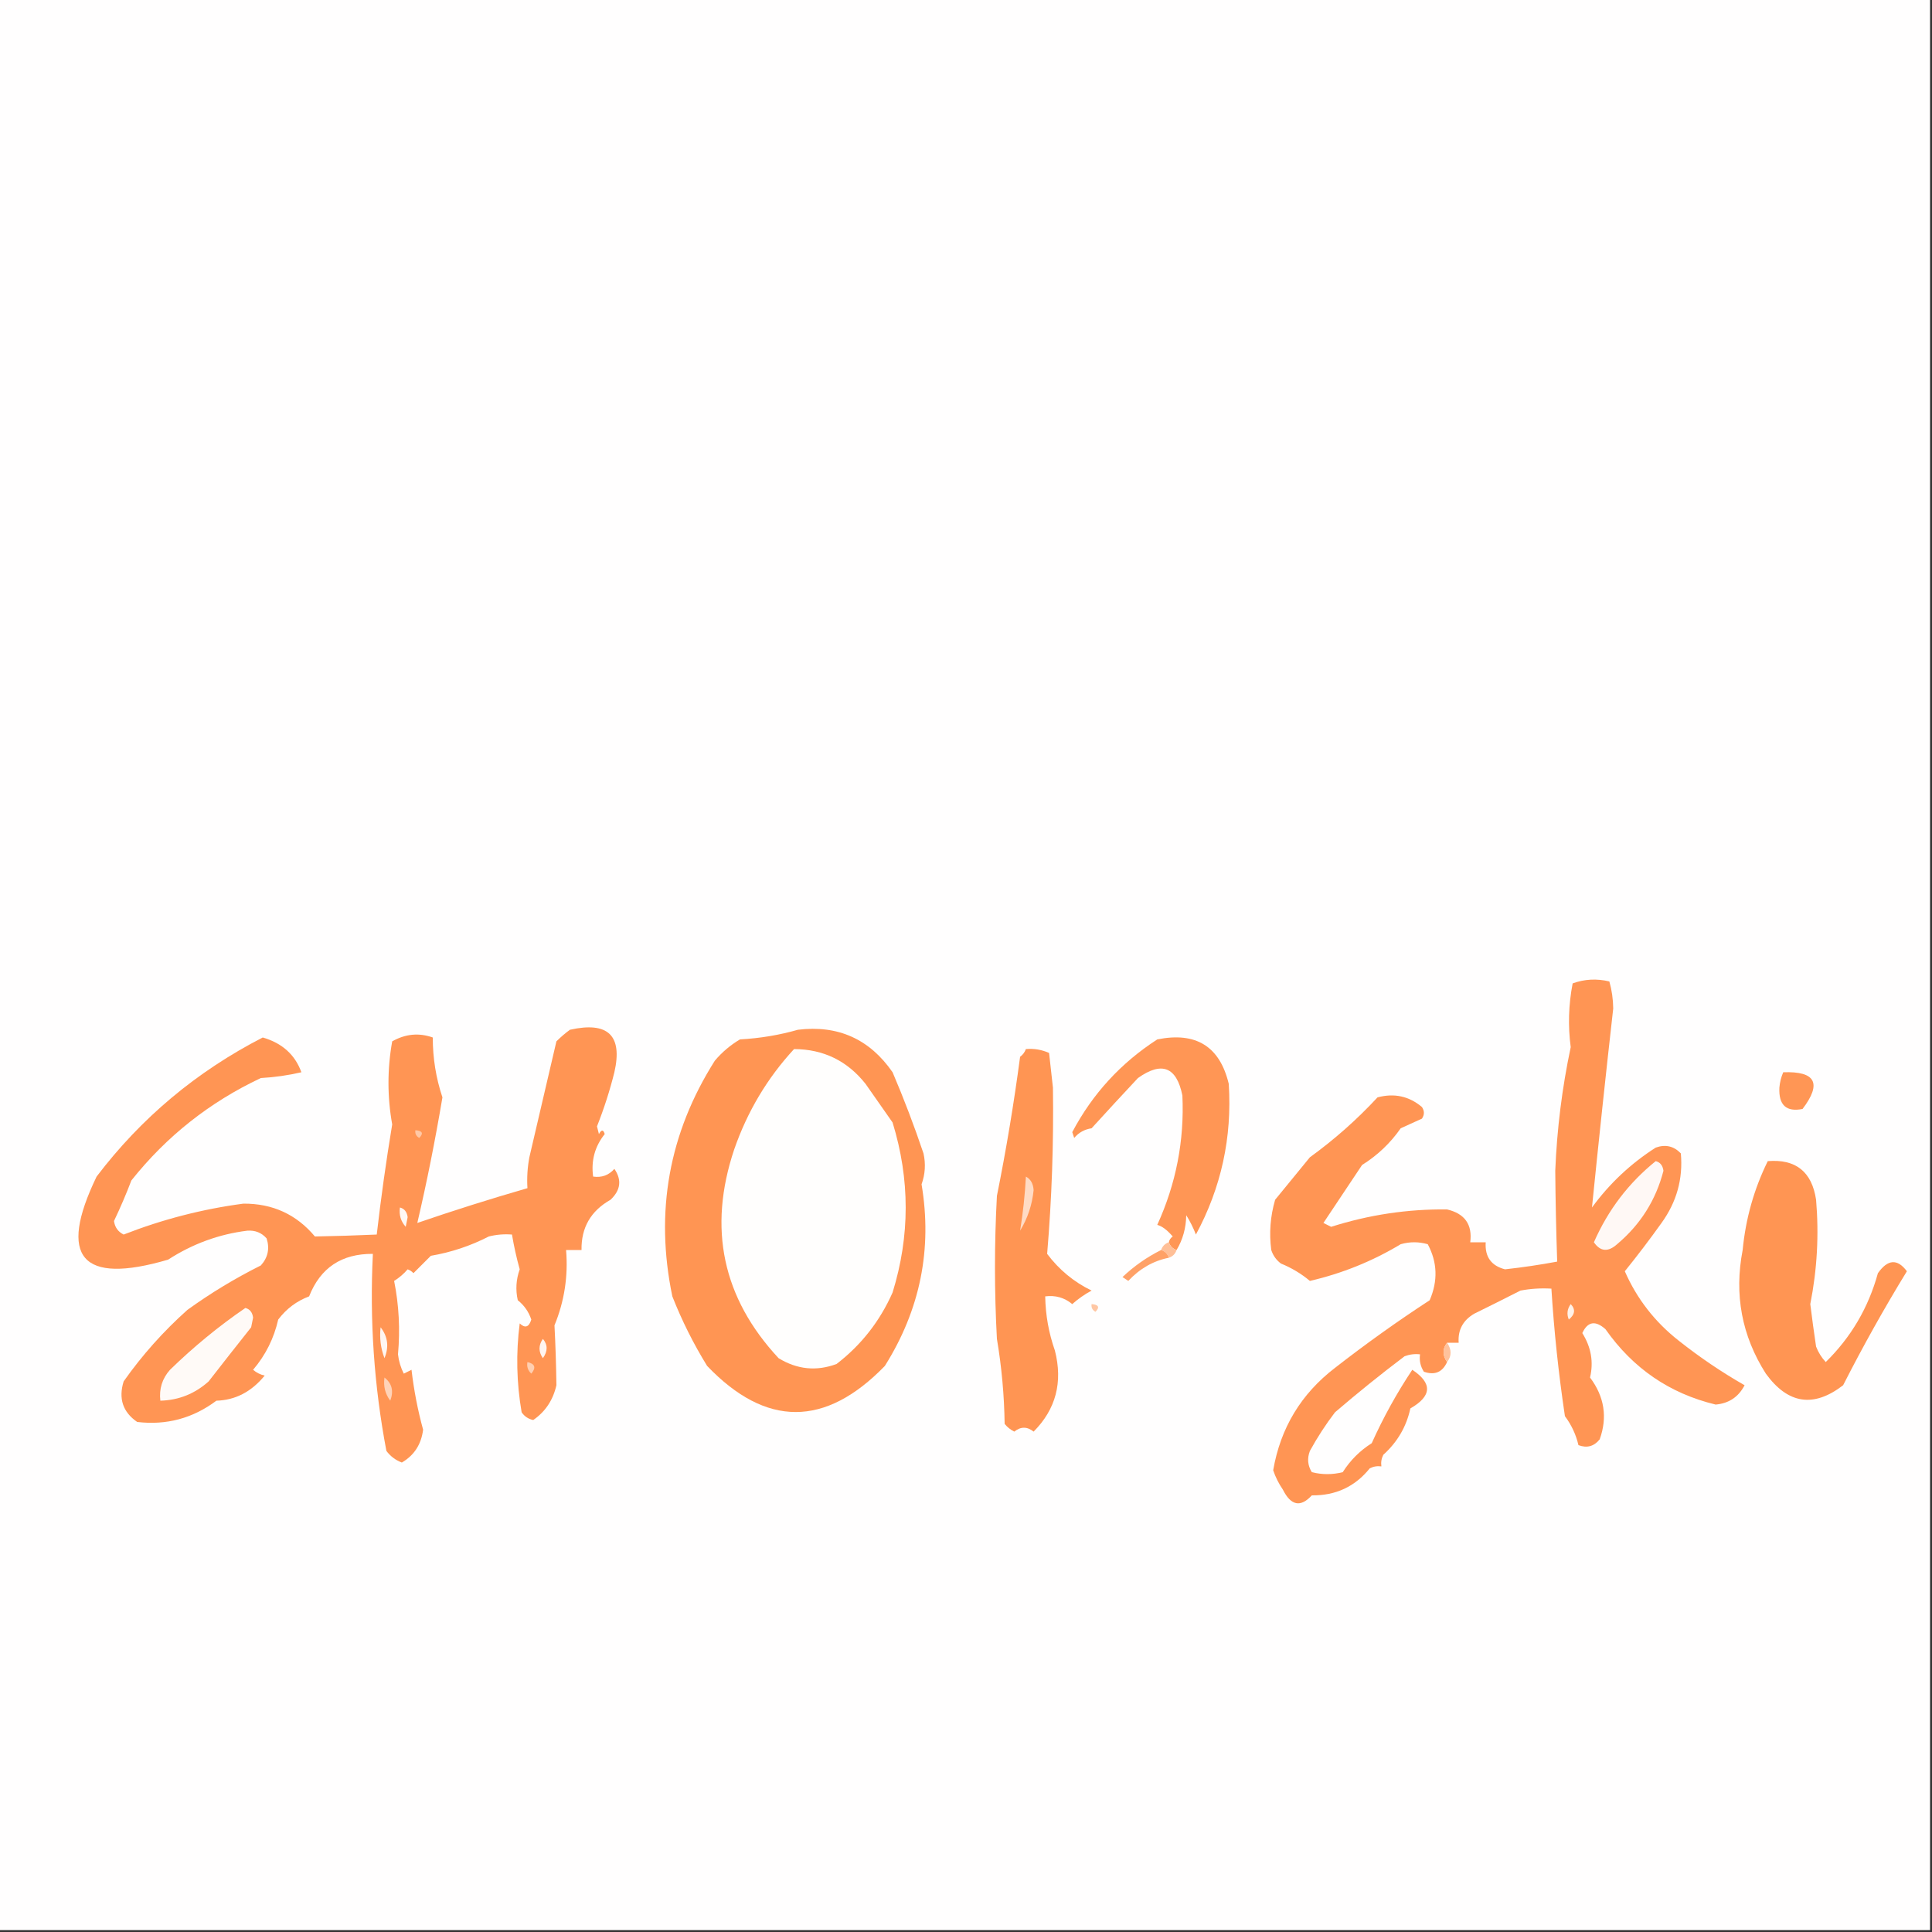 <?xml version="1.0" encoding="UTF-8"?>
<!DOCTYPE svg PUBLIC "-//W3C//DTD SVG 1.1//EN" "http://www.w3.org/Graphics/SVG/1.1/DTD/svg11.dtd">
<svg xmlns="http://www.w3.org/2000/svg" version="1.1" width="500px" height="500px" style="shape-rendering:geometricPrecision; text-rendering:geometricPrecision; image-rendering:optimizeQuality; fill-rule:evenodd; clip-rule:evenodd" xmlns:xlink="http://www.w3.org/1999/xlink">
<rect width="100%" height="100%" fill="#333333" stroke="none"/>
<g><path style="opacity:1" fill="#fffefe" d="M -0.5,-0.5 C 166.167,-0.5 332.833,-0.5 499.5,-0.5C 499.5,166.167 499.5,332.833 499.5,499.5C 332.833,499.5 166.167,499.5 -0.5,499.5C -0.5,332.833 -0.5,166.167 -0.5,-0.5 Z"/></g>
<g><path style="opacity:1" fill="#ff9554" d="M 374.5,347.5 C 373.28,349.05 373.28,350.716 374.5,352.5C 373.294,355.139 371.294,355.972 368.5,355C 367.62,353.644 367.286,352.144 367.5,350.5C 366.127,350.343 364.793,350.51 363.5,351C 357.355,355.644 351.355,360.477 345.5,365.5C 343.084,368.663 340.918,371.996 339,375.5C 338.257,377.441 338.424,379.274 339.5,381C 342.167,381.667 344.833,381.667 347.5,381C 349.43,377.947 351.93,375.447 355,373.5C 357.993,366.845 361.493,360.512 365.5,354.5C 370.746,357.976 370.58,361.309 365,364.5C 363.987,369.2 361.654,373.2 358,376.5C 357.517,377.448 357.351,378.448 357.5,379.5C 356.448,379.351 355.448,379.517 354.5,380C 350.682,384.741 345.682,387.074 339.5,387C 336.585,390.174 334.085,389.674 332,385.5C 330.924,383.933 330.091,382.266 329.5,380.5C 331.381,369.57 336.714,360.737 345.5,354C 353.447,347.805 361.613,341.972 370,336.5C 372.163,331.493 371.996,326.66 369.5,322C 367.167,321.333 364.833,321.333 362.5,322C 355.212,326.39 347.379,329.556 339,331.5C 336.765,329.629 334.265,328.129 331.5,327C 330.299,326.097 329.465,324.931 329,323.5C 328.423,319.112 328.756,314.779 330,310.5C 333,306.833 336,303.167 339,299.5C 345.344,294.911 351.177,289.744 356.5,284C 360.829,282.849 364.662,283.682 368,286.5C 368.667,287.5 368.667,288.5 368,289.5C 366.184,290.329 364.351,291.163 362.5,292C 359.825,295.842 356.491,299.008 352.5,301.5C 349.167,306.5 345.833,311.5 342.5,316.5C 343.167,316.833 343.833,317.167 344.5,317.5C 354.296,314.381 364.296,312.881 374.5,313C 379.084,314.075 381.084,316.908 380.5,321.5C 381.833,321.5 383.167,321.5 384.5,321.5C 384.253,325.247 385.92,327.58 389.5,328.5C 394.072,327.995 398.572,327.328 403,326.5C 402.732,318.663 402.565,310.83 402.5,303C 402.937,292.18 404.271,281.514 406.5,271C 405.772,265.521 405.938,260.021 407,254.5C 410.073,253.383 413.24,253.216 416.5,254C 417.137,256.243 417.47,258.576 417.5,261C 415.562,278.215 413.729,295.381 412,312.5C 416.542,306.29 422.042,301.124 428.5,297C 431.025,296.104 433.192,296.604 435,298.5C 435.591,305.069 433.924,311.069 430,316.5C 426.949,320.774 423.783,324.941 420.5,329C 423.624,336.133 428.291,342.133 434.5,347C 439.924,351.292 445.591,355.125 451.5,358.5C 449.919,361.541 447.419,363.207 444,363.5C 432.117,360.639 422.617,354.139 415.5,344C 412.886,341.662 410.886,341.995 409.5,345C 411.785,348.648 412.452,352.481 411.5,356.5C 415.22,361.458 416.053,366.791 414,372.5C 412.534,374.325 410.701,374.825 408.5,374C 407.856,371.26 406.689,368.76 405,366.5C 403.355,355.494 402.188,344.494 401.5,333.5C 398.813,333.336 396.146,333.503 393.5,334C 389.474,336.046 385.474,338.046 381.5,340C 378.603,341.715 377.269,344.215 377.5,347.5C 376.5,347.5 375.5,347.5 374.5,347.5 Z"/></g>
<g><path style="opacity:1" fill="#ff9553" d="M 206.5,266.5 C 216.882,265.238 225.049,268.905 231,277.5C 233.934,284.374 236.601,291.374 239,298.5C 239.607,301.202 239.44,303.868 238.5,306.5C 241.313,323.266 238.147,338.933 229,353.5C 213.563,369.411 198.229,369.411 183,353.5C 179.457,347.748 176.457,341.748 174,335.5C 169.446,313.607 173.113,293.274 185,274.5C 186.873,272.291 189.04,270.458 191.5,269C 196.728,268.704 201.728,267.871 206.5,266.5 Z"/></g>
<g><path style="opacity:1" fill="#ff9554" d="M 147.5,266.5 C 157.347,264.297 161.18,267.963 159,277.5C 157.814,282.264 156.314,286.93 154.5,291.5C 154.667,292.167 154.833,292.833 155,293.5C 155.654,292.304 156.154,292.304 156.5,293.5C 153.943,296.699 152.943,300.366 153.5,304.5C 155.722,304.822 157.556,304.155 159,302.5C 160.963,305.352 160.63,308.019 158,310.5C 152.895,313.383 150.395,317.716 150.5,323.5C 149.167,323.5 147.833,323.5 146.5,323.5C 147.063,330.265 146.063,336.765 143.5,343C 143.762,348.062 143.929,353.229 144,358.5C 143.124,362.354 141.124,365.354 138,367.5C 136.739,367.241 135.739,366.574 135,365.5C 133.678,357.833 133.511,350.167 134.5,342.5C 135.895,343.815 136.895,343.481 137.5,341.5C 136.826,339.483 135.659,337.817 134,336.5C 133.393,333.798 133.56,331.132 134.5,328.5C 133.672,325.521 133.005,322.521 132.5,319.5C 130.473,319.338 128.473,319.505 126.5,320C 121.764,322.435 116.764,324.101 111.5,325C 110,326.5 108.5,328 107,329.5C 106.586,329.043 106.086,328.709 105.5,328.5C 104.481,329.687 103.314,330.687 102,331.5C 103.248,337.721 103.582,344.054 103,350.5C 103.202,352.256 103.702,353.922 104.5,355.5C 105.167,355.167 105.833,354.833 106.5,354.5C 107.113,359.771 108.113,364.938 109.5,370C 109.025,373.799 107.192,376.633 104,378.5C 102.395,377.899 101.062,376.899 100,375.5C 96.808,358.666 95.642,341.666 96.5,324.5C 88.414,324.438 82.914,328.105 80,335.5C 76.79,336.701 74.123,338.701 72,341.5C 70.893,346.381 68.726,350.714 65.5,354.5C 66.376,355.251 67.376,355.751 68.5,356C 65.083,360.189 60.916,362.355 56,362.5C 49.897,367.067 43.064,368.901 35.5,368C 31.788,365.442 30.622,361.942 32,357.5C 36.787,350.712 42.287,344.546 48.5,339C 54.501,334.664 60.834,330.831 67.5,327.5C 69.339,325.473 69.839,323.14 69,320.5C 67.701,319.02 66.034,318.354 64,318.5C 56.67,319.405 49.837,321.905 43.5,326C 21.067,332.573 14.9,325.406 25,304.5C 36.533,289.312 50.867,277.312 68,268.5C 73.022,269.952 76.355,272.952 78,277.5C 74.589,278.293 71.089,278.793 67.5,279C 54.271,285.229 43.105,294.062 34,305.5C 32.661,309.018 31.161,312.518 29.5,316C 29.725,317.621 30.558,318.788 32,319.5C 42.034,315.575 52.367,312.908 63,311.5C 70.556,311.457 76.723,314.29 81.5,320C 86.809,319.904 92.142,319.738 97.5,319.5C 98.606,309.929 99.939,300.429 101.5,291C 100.218,283.847 100.218,276.681 101.5,269.5C 104.919,267.564 108.419,267.231 112,268.5C 112.001,273.847 112.834,279.014 114.5,284C 112.633,295.109 110.466,305.943 108,316.5C 117.387,313.276 126.887,310.276 136.5,307.5C 136.336,304.813 136.503,302.146 137,299.5C 139.336,289.489 141.67,279.489 144,269.5C 145.145,268.364 146.312,267.364 147.5,266.5 Z"/></g>
<g><path style="opacity:1" fill="#ff9655" d="M 304.5,323.5 C 303.5,323.167 302.833,322.5 302.5,321.5C 302.611,320.883 302.944,320.383 303.5,320C 302.07,318.326 300.736,317.326 299.5,317C 304.368,306.326 306.535,295.159 306,283.5C 304.498,276.11 300.665,274.61 294.5,279C 290.519,283.25 286.519,287.584 282.5,292C 280.671,292.273 279.171,293.107 278,294.5C 277.833,294 277.667,293.5 277.5,293C 282.722,283.109 290.055,275.109 299.5,269C 309.52,266.976 315.687,270.809 318,280.5C 318.891,294.351 316.057,307.351 309.5,319.5C 308.813,317.726 307.98,316.059 307,314.5C 306.943,317.811 306.11,320.811 304.5,323.5 Z"/></g>
<g><path style="opacity:1" fill="#fffefd" d="M 205.5,271.5 C 213.103,271.535 219.27,274.535 224,280.5C 226.333,283.833 228.667,287.167 231,290.5C 235.523,305.204 235.523,319.871 231,334.5C 227.712,341.924 222.879,348.091 216.5,353C 211.31,354.933 206.31,354.433 201.5,351.5C 186.997,335.921 183.164,317.921 190,297.5C 193.403,287.68 198.57,279.013 205.5,271.5 Z"/></g>
<g><path style="opacity:1" fill="#ff9553" d="M 265.5,271.5 C 267.591,271.318 269.591,271.652 271.5,272.5C 271.833,275.5 272.167,278.5 272.5,281.5C 272.702,295.901 272.202,310.234 271,324.5C 274.081,328.607 277.914,331.774 282.5,334C 280.695,334.972 279.028,336.139 277.5,337.5C 275.49,335.829 273.157,335.162 270.5,335.5C 270.58,340.316 271.414,344.983 273,349.5C 275.107,357.694 273.273,364.694 267.5,370.5C 265.833,369.167 264.167,369.167 262.5,370.5C 261.522,370.023 260.689,369.357 260,368.5C 259.892,361.089 259.225,353.755 258,346.5C 257.333,334.167 257.333,321.833 258,309.5C 260.393,297.592 262.393,285.592 264,273.5C 264.717,272.956 265.217,272.289 265.5,271.5 Z"/></g>
<g><path style="opacity:1" fill="#ff9655" d="M 461.5,277.5 C 469.877,277.192 471.544,280.358 466.5,287C 462.294,287.835 460.294,286.002 460.5,281.5C 460.623,280.075 460.957,278.742 461.5,277.5 Z"/></g>
<g><path style="opacity:1" fill="#ffc8a6" d="M 107.5,292.5 C 109.337,292.639 109.67,293.306 108.5,294.5C 107.702,294.043 107.369,293.376 107.5,292.5 Z"/></g>
<g><path style="opacity:1" fill="#ff9553" d="M 457.5,300.5 C 464.75,299.912 468.917,303.246 470,310.5C 470.771,319.567 470.271,328.567 468.5,337.5C 468.953,341.173 469.453,344.84 470,348.5C 470.583,350.002 471.416,351.335 472.5,352.5C 479.047,346.077 483.547,338.41 486,329.5C 488.55,325.875 491.05,325.708 493.5,329C 487.632,338.578 482.132,348.411 477,358.5C 469.38,364.379 462.714,363.379 457,355.5C 450.768,345.701 448.768,335.034 451,323.5C 451.783,315.357 453.95,307.69 457.5,300.5 Z"/></g>
<g><path style="opacity:1" fill="#fff8f5" d="M 428.5,300.5 C 429.649,300.791 430.316,301.624 430.5,303C 428.537,310.587 424.537,316.921 418.5,322C 416.176,324.088 414.176,323.921 412.5,321.5C 416.168,313.134 421.501,306.134 428.5,300.5 Z"/></g>
<g><path style="opacity:1" fill="#ffdbc5" d="M 265.5,304.5 C 266.725,305.152 267.392,306.319 267.5,308C 267.123,311.796 265.957,315.296 264,318.5C 264.752,313.937 265.252,309.27 265.5,304.5 Z"/></g>
<g><path style="opacity:1" fill="#fff8f4" d="M 103.5,312.5 C 104.649,312.791 105.316,313.624 105.5,315C 105.333,315.833 105.167,316.667 105,317.5C 103.731,316.095 103.231,314.429 103.5,312.5 Z"/></g>
<g><path style="opacity:1" fill="#ffbf97" d="M 302.5,321.5 C 302.833,322.5 303.5,323.167 304.5,323.5C 304.167,324.5 303.5,325.167 302.5,325.5C 302.167,324.5 301.5,323.833 300.5,323.5C 300.833,322.5 301.5,321.833 302.5,321.5 Z"/></g>
<g><path style="opacity:1" fill="#ffa167" d="M 300.5,323.5 C 301.5,323.833 302.167,324.5 302.5,325.5C 298.479,326.304 294.979,328.304 292,331.5C 291.5,331.167 291,330.833 290.5,330.5C 293.475,327.677 296.808,325.344 300.5,323.5 Z"/></g>
<g><path style="opacity:1" fill="#fffaf7" d="M 63.5,338.5 C 64.649,338.791 65.316,339.624 65.5,341C 65.333,341.833 65.167,342.667 65,343.5C 61.355,348.089 57.689,352.755 54,357.5C 50.432,360.702 46.266,362.368 41.5,362.5C 41.144,359.436 41.977,356.769 44,354.5C 50.111,348.55 56.611,343.217 63.5,338.5 Z"/></g>
<g><path style="opacity:1" fill="#ffc7a4" d="M 282.5,337.5 C 284.337,337.639 284.67,338.306 283.5,339.5C 282.702,339.043 282.369,338.376 282.5,337.5 Z"/></g>
<g><path style="opacity:1" fill="#fff2e9" d="M 406.5,337.5 C 407.797,338.849 407.63,340.182 406,341.5C 405.421,340.072 405.588,338.738 406.5,337.5 Z"/></g>
<g><path style="opacity:1" fill="#fff5f0" d="M 140.5,346.5 C 141.788,348.035 141.788,349.701 140.5,351.5C 139.334,349.833 139.334,348.166 140.5,346.5 Z"/></g>
<g><path style="opacity:1" fill="#fff6f1" d="M 98.5,343.5 C 100.379,345.915 100.713,348.582 99.5,351.5C 98.52,348.914 98.187,346.247 98.5,343.5 Z"/></g>
<g><path style="opacity:1" fill="#ffc29c" d="M 374.5,347.5 C 375.72,349.284 375.72,350.95 374.5,352.5C 373.28,350.716 373.28,349.05 374.5,347.5 Z"/></g>
<g><path style="opacity:1" fill="#ffcfb1" d="M 136.5,352.5 C 138.465,352.948 138.798,353.948 137.5,355.5C 136.614,354.675 136.281,353.675 136.5,352.5 Z"/></g>
<g><path style="opacity:1" fill="#ffd3b8" d="M 99.5,356.5 C 101.441,358.011 101.941,360.011 101,362.5C 99.681,360.75 99.181,358.75 99.5,356.5 Z"/></g>
</svg>
